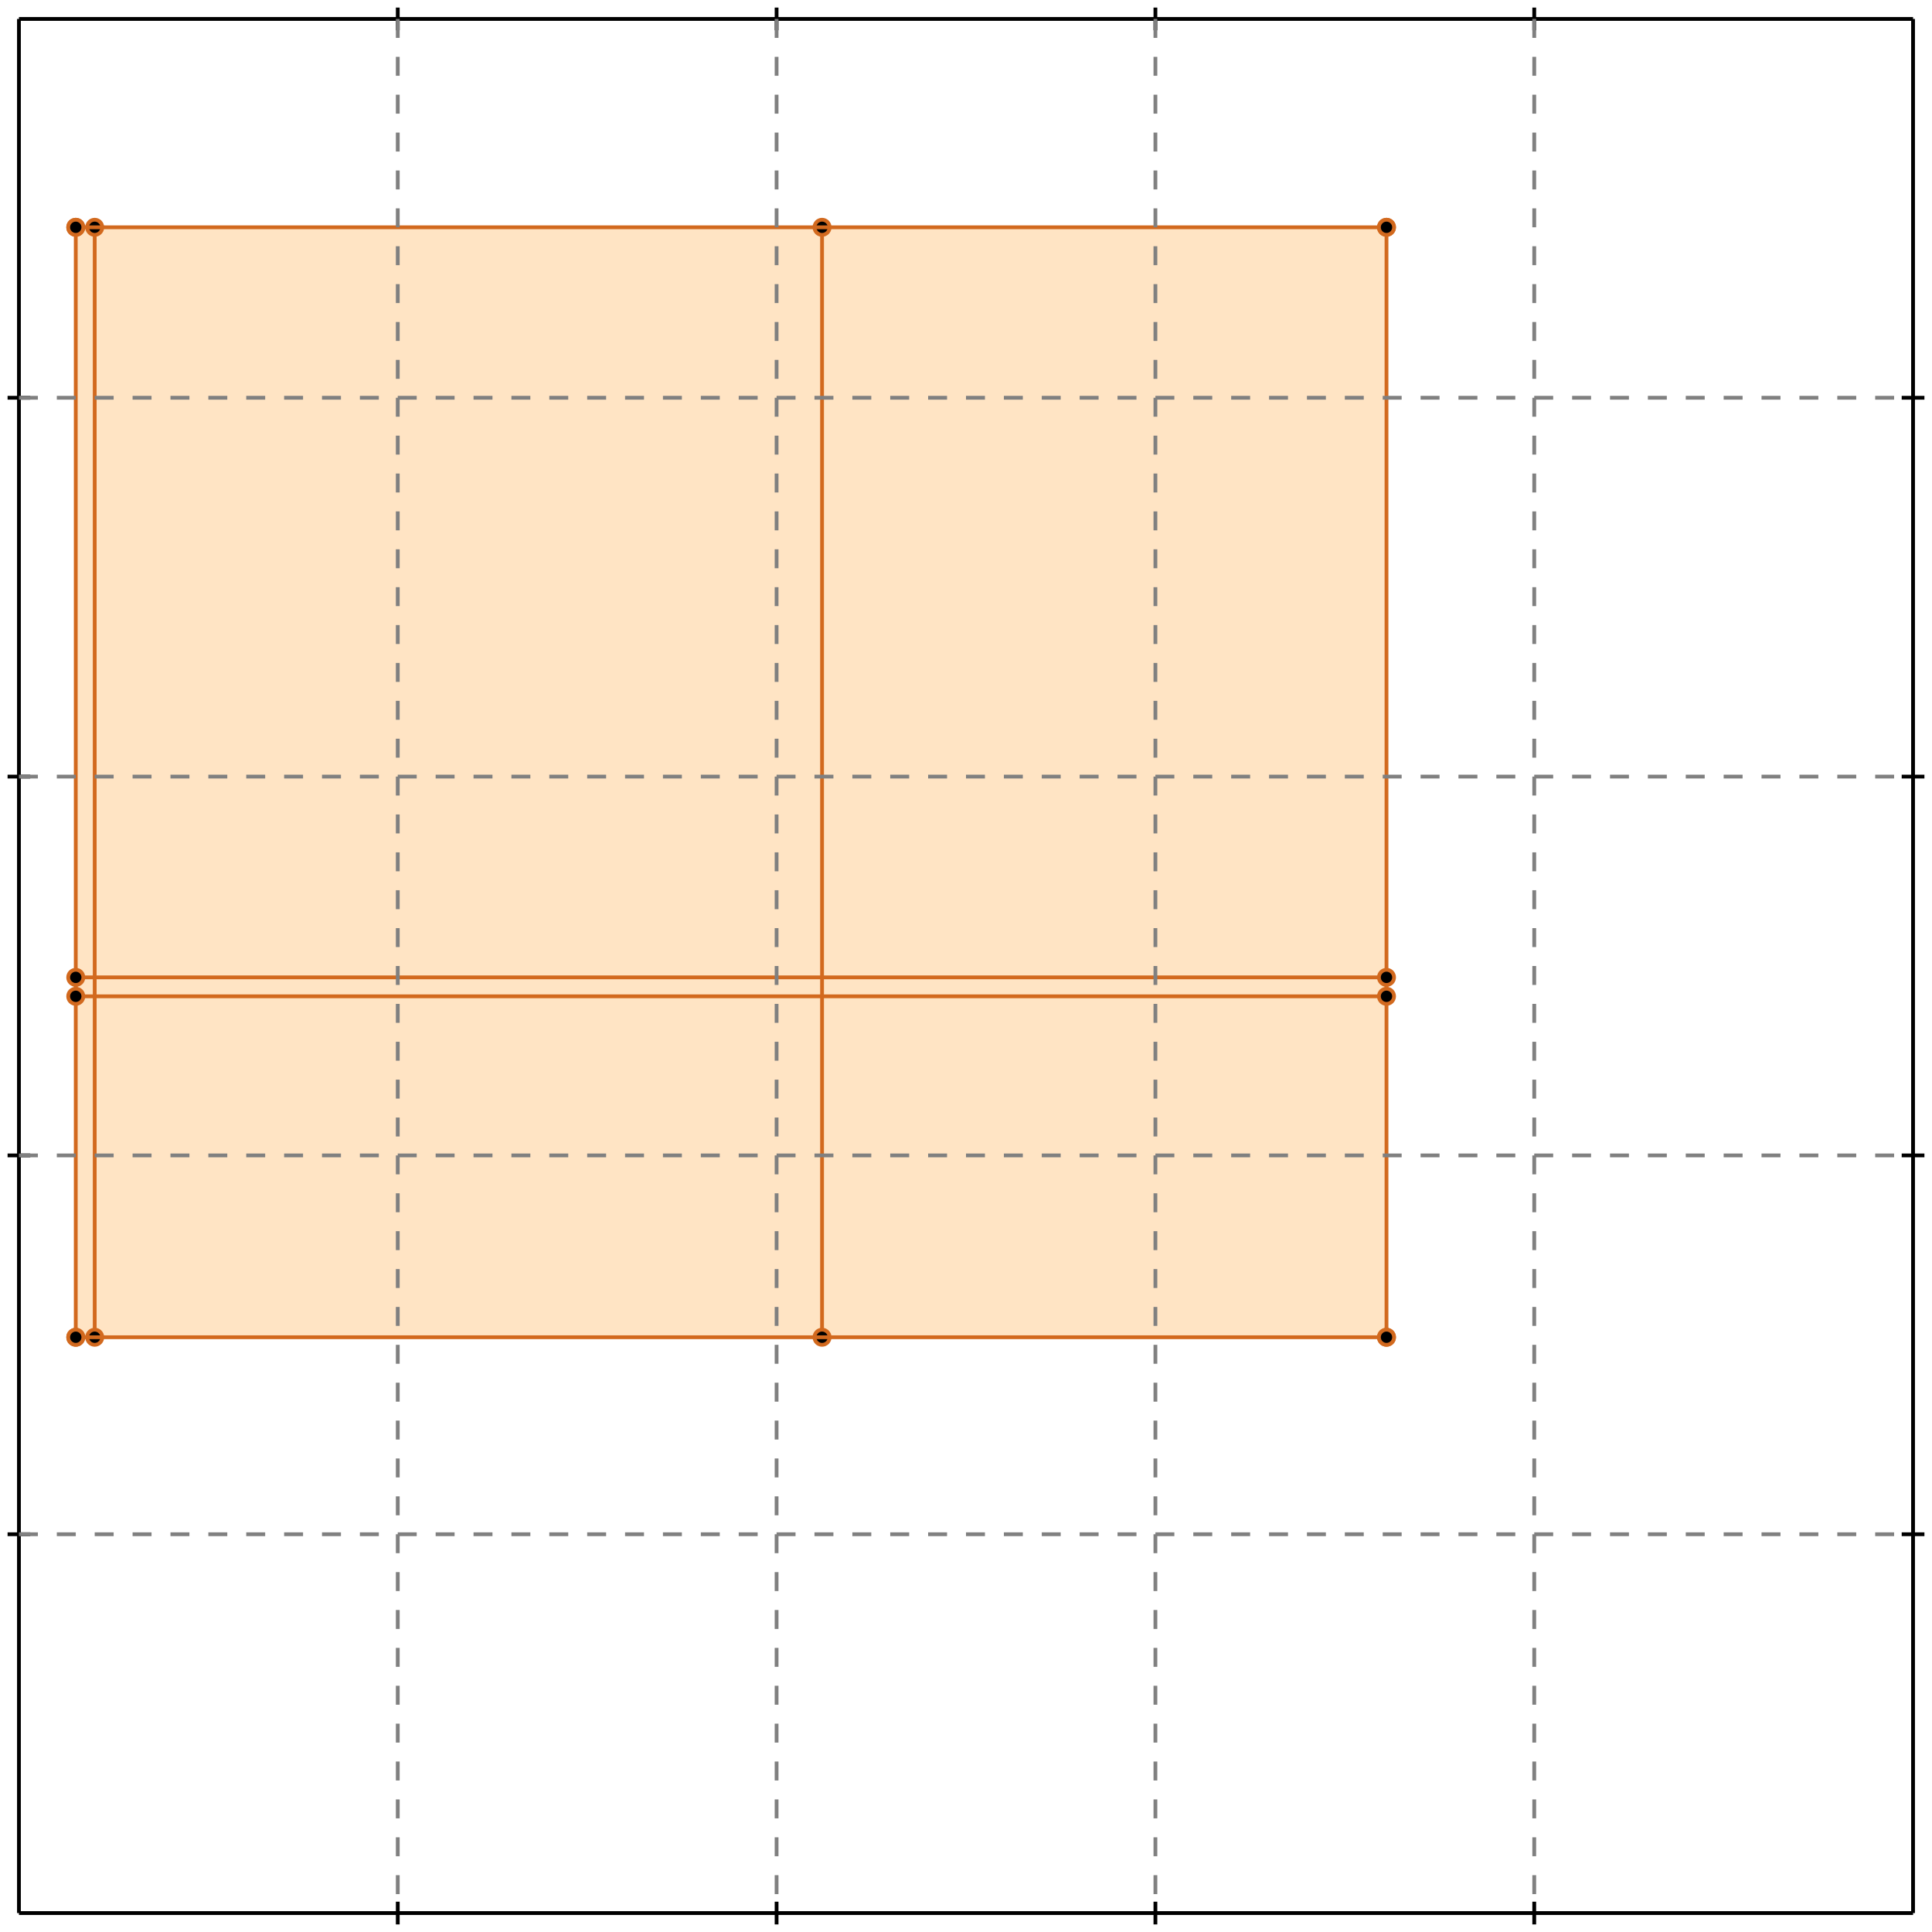 <?xml version="1.0" standalone="no"?>
<!DOCTYPE svg PUBLIC "-//W3C//DTD SVG 1.1//EN" 
  "http://www.w3.org/Graphics/SVG/1.1/DTD/svg11.dtd">
<svg width="510" height="510" version="1.1" id="toplevel"
    xmlns="http://www.w3.org/2000/svg"
    xmlns:xlink="http://www.w3.org/1999/xlink">
  <polygon points="20,353 366,353 366,60 20,60" fill="bisque"/>
  <g stroke="chocolate" stroke-width="1">
    <line x1="20" y1="353" x2="20" y2="60"/>
    <circle cx="20" cy="353" r="2"/>
    <circle cx="20" cy="60" r="2"/>
  </g>
  <g stroke="chocolate" stroke-width="1">
    <line x1="25" y1="353" x2="25" y2="60"/>
    <circle cx="25" cy="353" r="2"/>
    <circle cx="25" cy="60" r="2"/>
  </g>
  <g stroke="chocolate" stroke-width="1">
    <line x1="217" y1="353" x2="217" y2="60"/>
    <circle cx="217" cy="353" r="2"/>
    <circle cx="217" cy="60" r="2"/>
  </g>
  <g stroke="chocolate" stroke-width="1">
    <line x1="366" y1="353" x2="366" y2="60"/>
    <circle cx="366" cy="353" r="2"/>
    <circle cx="366" cy="60" r="2"/>
  </g>
  <g stroke="chocolate" stroke-width="1">
    <line x1="20" y1="353" x2="366" y2="353"/>
    <circle cx="20" cy="353" r="2"/>
    <circle cx="366" cy="353" r="2"/>
  </g>
  <g stroke="chocolate" stroke-width="1">
    <line x1="20" y1="263" x2="366" y2="263"/>
    <circle cx="20" cy="263" r="2"/>
    <circle cx="366" cy="263" r="2"/>
  </g>
  <g stroke="chocolate" stroke-width="1">
    <line x1="20" y1="258" x2="366" y2="258"/>
    <circle cx="20" cy="258" r="2"/>
    <circle cx="366" cy="258" r="2"/>
  </g>
  <g stroke="chocolate" stroke-width="1">
    <line x1="20" y1="60" x2="366" y2="60"/>
    <circle cx="20" cy="60" r="2"/>
    <circle cx="366" cy="60" r="2"/>
  </g>
  <g stroke="black" stroke-width="1">
    <line x1="5" y1="5" x2="505" y2="5"/>
    <line x1="5" y1="5" x2="5" y2="505"/>
    <line x1="505" y1="505" x2="5" y2="505"/>
    <line x1="505" y1="505" x2="505" y2="5"/>
    <line x1="105" y1="2" x2="105" y2="8"/>
    <line x1="2" y1="105" x2="8" y2="105"/>
    <line x1="105" y1="502" x2="105" y2="508"/>
    <line x1="502" y1="105" x2="508" y2="105"/>
    <line x1="205" y1="2" x2="205" y2="8"/>
    <line x1="2" y1="205" x2="8" y2="205"/>
    <line x1="205" y1="502" x2="205" y2="508"/>
    <line x1="502" y1="205" x2="508" y2="205"/>
    <line x1="305" y1="2" x2="305" y2="8"/>
    <line x1="2" y1="305" x2="8" y2="305"/>
    <line x1="305" y1="502" x2="305" y2="508"/>
    <line x1="502" y1="305" x2="508" y2="305"/>
    <line x1="405" y1="2" x2="405" y2="8"/>
    <line x1="2" y1="405" x2="8" y2="405"/>
    <line x1="405" y1="502" x2="405" y2="508"/>
    <line x1="502" y1="405" x2="508" y2="405"/>
  </g>
  <g stroke="gray" stroke-width="1" stroke-dasharray="5,5">
    <line x1="105" y1="5" x2="105" y2="505"/>
    <line x1="5" y1="105" x2="505" y2="105"/>
    <line x1="205" y1="5" x2="205" y2="505"/>
    <line x1="5" y1="205" x2="505" y2="205"/>
    <line x1="305" y1="5" x2="305" y2="505"/>
    <line x1="5" y1="305" x2="505" y2="305"/>
    <line x1="405" y1="5" x2="405" y2="505"/>
    <line x1="5" y1="405" x2="505" y2="405"/>
  </g>
</svg>
